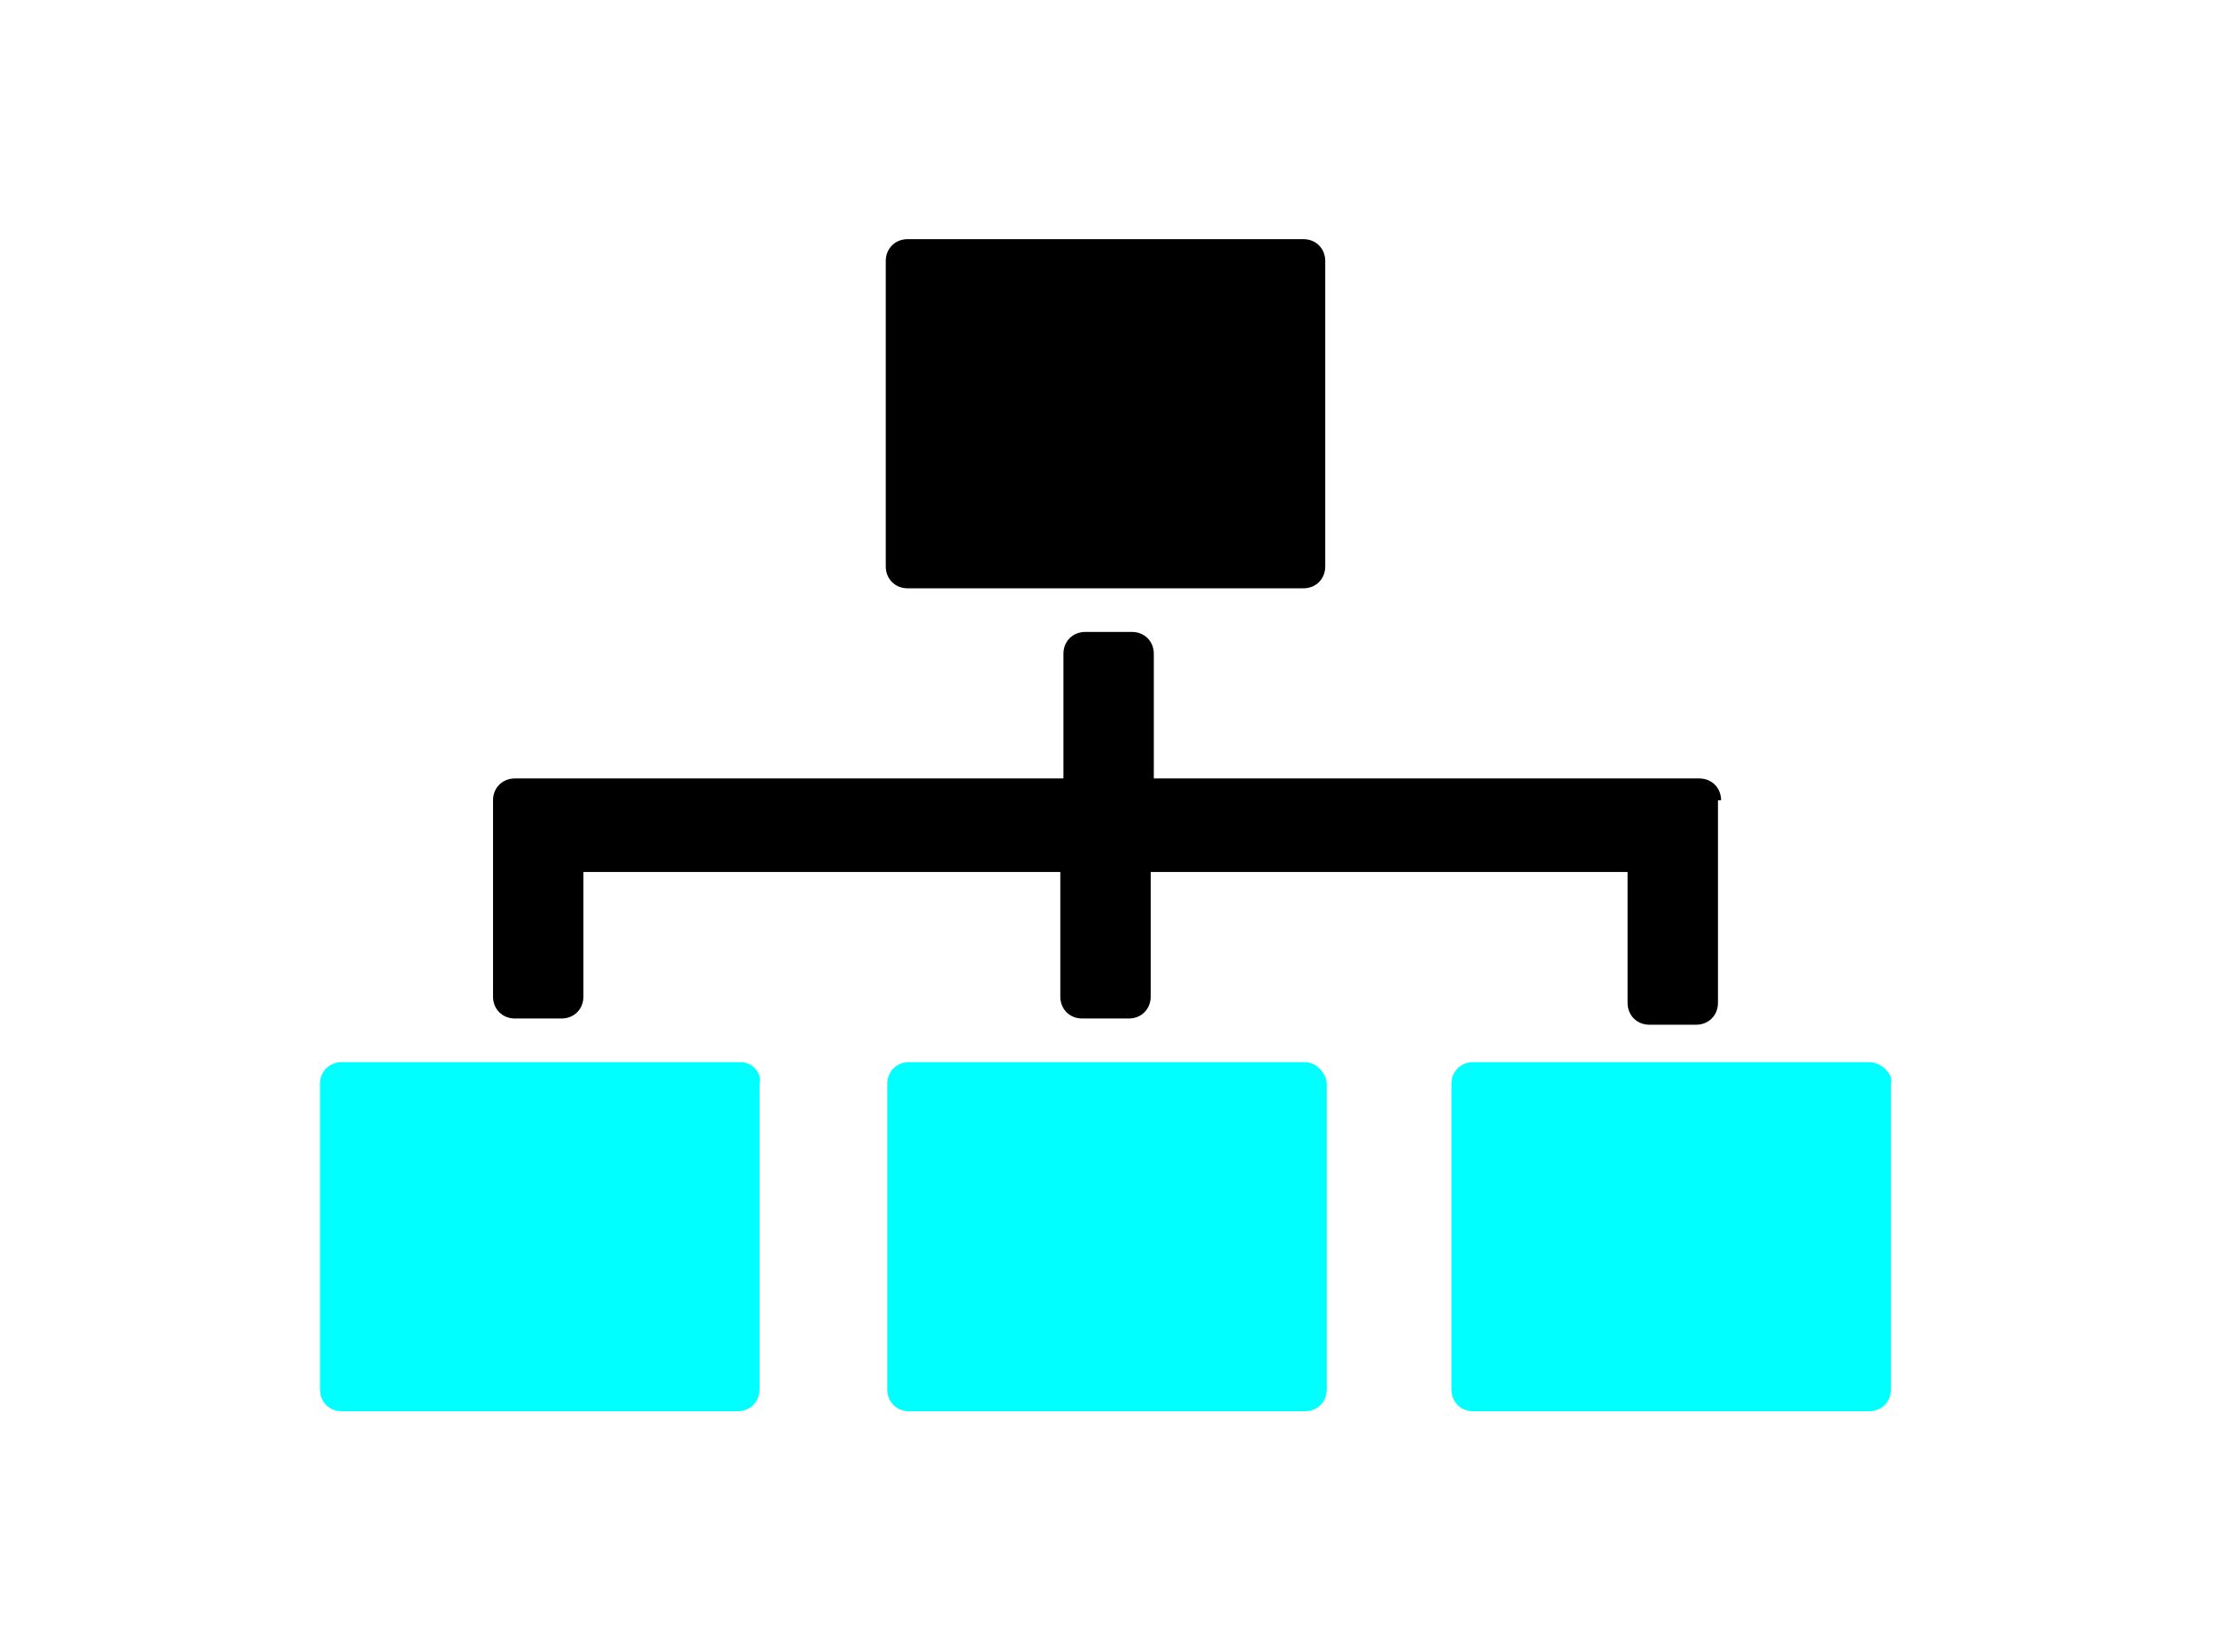 <?xml version="1.0" encoding="utf-8"?>
<!-- Generator: Adobe Illustrator 25.4.1, SVG Export Plug-In . SVG Version: 6.00 Build 0)  -->
<svg version="1.1" id="Capa_1" xmlns="http://www.w3.org/2000/svg" xmlns:xlink="http://www.w3.org/1999/xlink" x="0px" y="0px"
	 viewBox="0 0 71 53" style="enable-background:new 0 0 71 53;" xml:space="preserve">
<style type="text/css">
	.st0{fill-rule:evenodd;clip-rule:evenodd;}
	.st1{fill-rule:evenodd;clip-rule:evenodd;fill:#00FFFF;}
</style>
<g id="Page-1">
	<g id="_x39_271" transform="translate(-707, -992)">
		<g id="Group-4" transform="translate(707.666, 992.172)">
			<g id="Group-3" transform="translate(7.652, 0)">
				<path id="Fill-229" class="st0" d="M20.8,7.5c-0.4,0-0.7,0.3-0.7,0.7V18c0,0.4,0.3,0.7,0.7,0.7h12.7c0.4,0,0.7-0.3,0.7-0.7V8.2
					c0-0.4-0.3-0.7-0.7-0.7H20.8z"/>
				<path id="Fill-233" class="st0" d="M46.9,25.5c0-0.4-0.3-0.7-0.7-0.7H28.7v-4c0-0.4-0.3-0.7-0.7-0.7h-1.5
					c-0.4,0-0.7,0.3-0.7,0.7v4H8.2c-0.4,0-0.7,0.3-0.7,0.7v0.3c0,0,0,0.1,0,0.1v5.9c0,0.4,0.3,0.7,0.7,0.7h1.5
					c0.4,0,0.7-0.3,0.7-0.7v-4h15.3v4c0,0.4,0.3,0.7,0.7,0.7h1.5c0.4,0,0.7-0.3,0.7-0.7v-4h15.3v4.2c0,0.4,0.3,0.7,0.7,0.7h1.5
					c0.4,0,0.7-0.3,0.7-0.7v-6.2c0,0,0,0,0,0V25.5"/>
			</g>
			<path id="Fill-230" class="st1" d="M59.3,33.9H46.6c-0.4,0-0.7,0.3-0.7,0.7v9.8c0,0.4,0.3,0.7,0.7,0.7h12.7
				c0.4,0,0.7-0.3,0.7-0.7v-9.8C60.1,34.3,59.7,33.9,59.3,33.9"/>
			<path id="Fill-231" class="st1" d="M41.2,33.9H28.5c-0.4,0-0.7,0.3-0.7,0.7v9.8c0,0.4,0.3,0.7,0.7,0.7h12.7
				c0.4,0,0.7-0.3,0.7-0.7v-9.8C41.9,34.3,41.6,33.9,41.2,33.9"/>
			<path id="Fill-232" class="st1" d="M23.1,33.9H10.3c-0.4,0-0.7,0.3-0.7,0.7v9.8c0,0.4,0.3,0.7,0.7,0.7h12.7
				c0.4,0,0.7-0.3,0.7-0.7v-9.8C23.8,34.3,23.5,33.9,23.1,33.9"/>
		</g>
	</g>
</g>
</svg>
